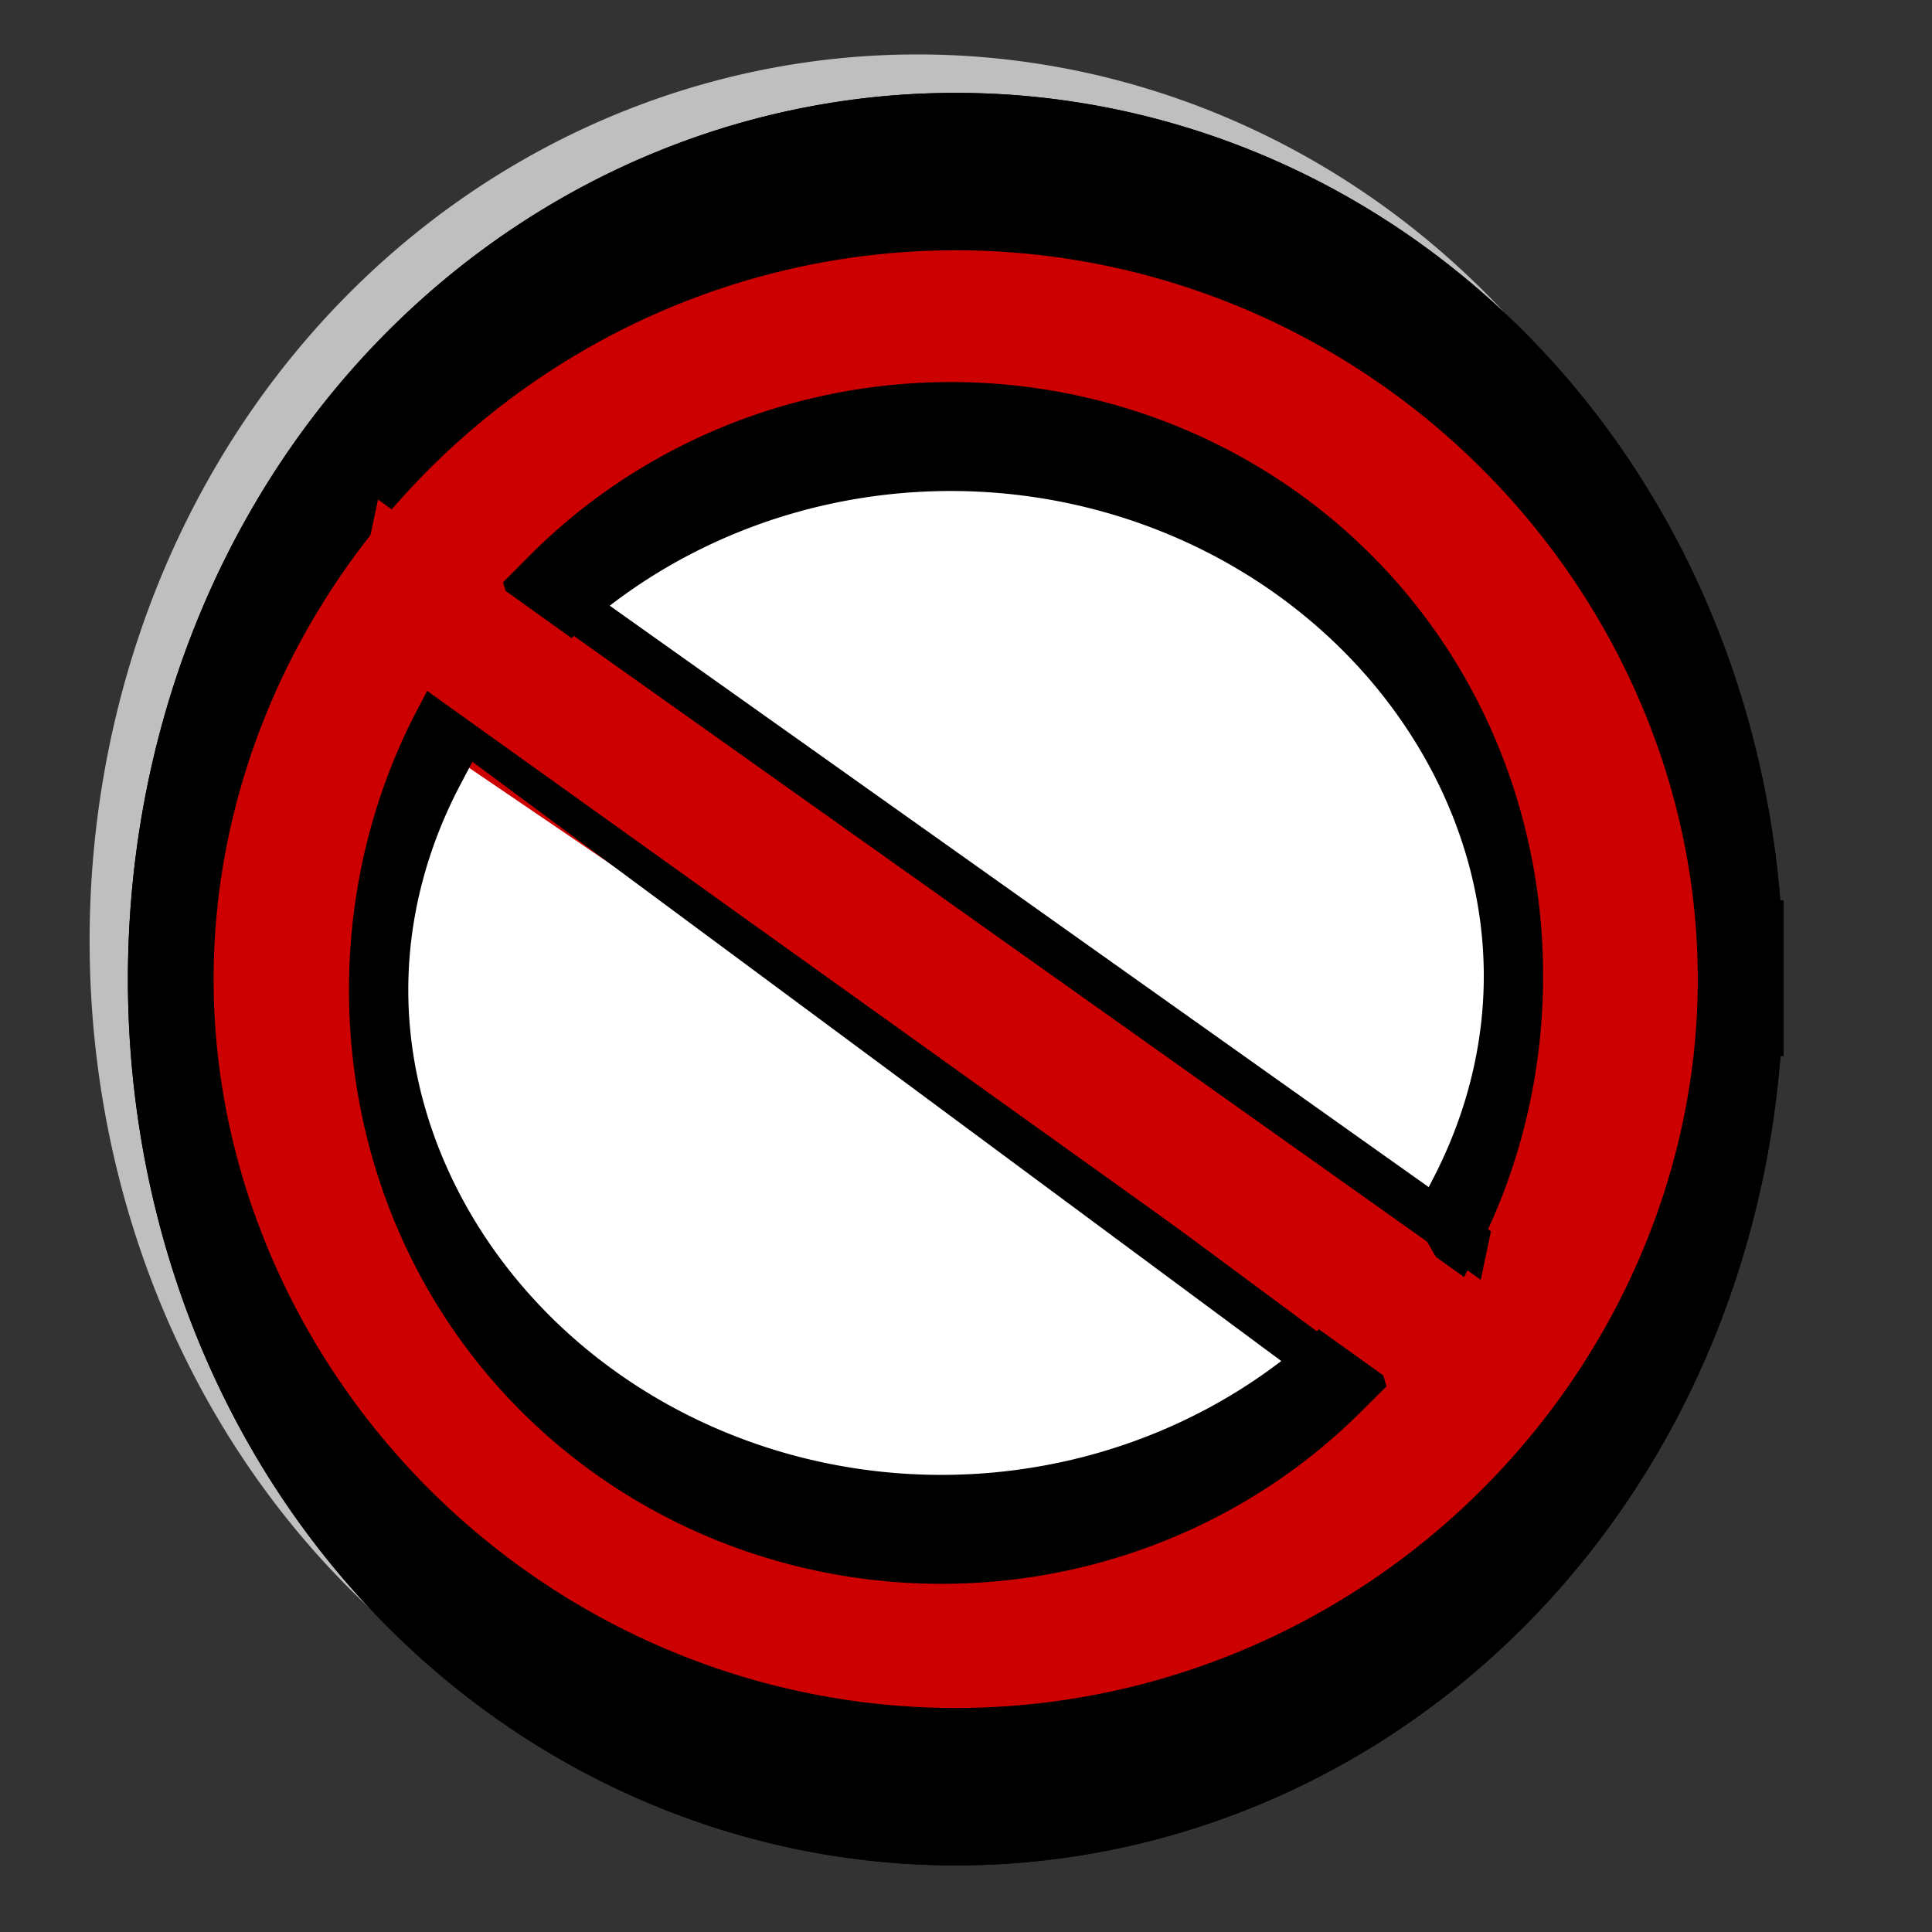 <svg xmlns="http://www.w3.org/2000/svg" width="64" height="64"><rect width="100%" height="100%" fill="#333333" stroke="none"/><defs><linearGradient id="a"><stop offset="0" stop-color="#c51900"/><stop offset="1" stop-color="#ff5f00"/></linearGradient><linearGradient id="b"><stop offset="0" stop-color="#c51900"/><stop offset="1" stop-color="#ff5f00"/></linearGradient><linearGradient id="c"><stop offset="0" stop-color="#c51900"/><stop offset="1" stop-color="#ff5f00"/></linearGradient><linearGradient id="d"><stop offset="0" stop-color="#ff2600"/><stop offset="1" stop-color="#ff5f00"/></linearGradient></defs><g style="-inkscape-font-specification:Arial;marker:none" font-size="54.215" font-weight="400" fill="#ff2600" stroke="#731200" font-family="Arial" color="#000" stroke-width="2.191" stroke-linecap="square" stroke-linejoin="round"><path d="M69.038 20.715A27.75 15.544 0 0 1 41.3 36.26a27.75 15.544 0 0 1-27.764-15.528A27.75 15.544 0 0 1 41.246 5.17a27.75 15.544 0 0 1 27.792 15.513" style="-inkscape-font-specification:Arial;marker:none" overflow="visible" fill="none" stroke="#bfbfbf" stroke-width="3.03" transform="matrix(.937 0 0 1.721 -8.295 -4.487)"/><path d="M70.391 21.454a27.75 15.544 0 0 1-27.736 15.544A27.75 15.544 0 0 1 14.89 21.47 27.75 15.544 0 0 1 42.6 5.91 27.75 15.544 0 0 1 70.39 21.424" style="-inkscape-font-specification:Arial;marker:none" overflow="visible" fill="#c00" stroke="#000" stroke-width="3.03" transform="matrix(.937 0 0 1.721 -8.295 -4.487)"/><path d="M70.391 21.454a27.75 15.544 0 0 1-27.736 15.544A27.75 15.544 0 0 1 14.89 21.47 27.75 15.544 0 0 1 42.6 5.91 27.75 15.544 0 0 1 70.39 21.424" fill="#c00" stroke="#000" stroke-width="3.03" transform="matrix(.937 0 0 1.721 -8.295 -4.487)"/><path d="M56.45 28.87a19.893 10.383 0 0 1-25.828 1.26 19.893 10.383 0 0 1-6.256-13.14" style="-inkscape-font-specification:Arial;marker:none" overflow="visible" fill="#fff" stroke="#000" stroke-width="2.097" transform="matrix(.937 0 0 1.721 -8.295 -4.487)"/><path transform="matrix(-.937 0 0 -1.721 -8.295 -4.487)" d="M-28.06-14.232a19.893 10.383 0 0 1-25.806 1.348 19.893 10.383 0 0 1-6.428-13.115" style="-inkscape-font-specification:Arial;marker:none" overflow="visible" fill="#fff" stroke="#000" stroke-width="2.097"/><path d="M28.427 14.036l32.489 12.558v0M24.366 16.252L55.501 28.81v0" fill="none" stroke="#000" stroke-width="1" stroke-linecap="butt" stroke-linejoin="miter" transform="matrix(.937 0 0 1.721 -8.295 -4.487)"/><path d="M23.013 14.036L60.916 28.81" fill="none" stroke="#c00" stroke-width="2.8" stroke-linecap="butt" stroke-linejoin="miter" transform="matrix(.937 0 0 1.721 -8.295 -4.487)"/></g></svg>